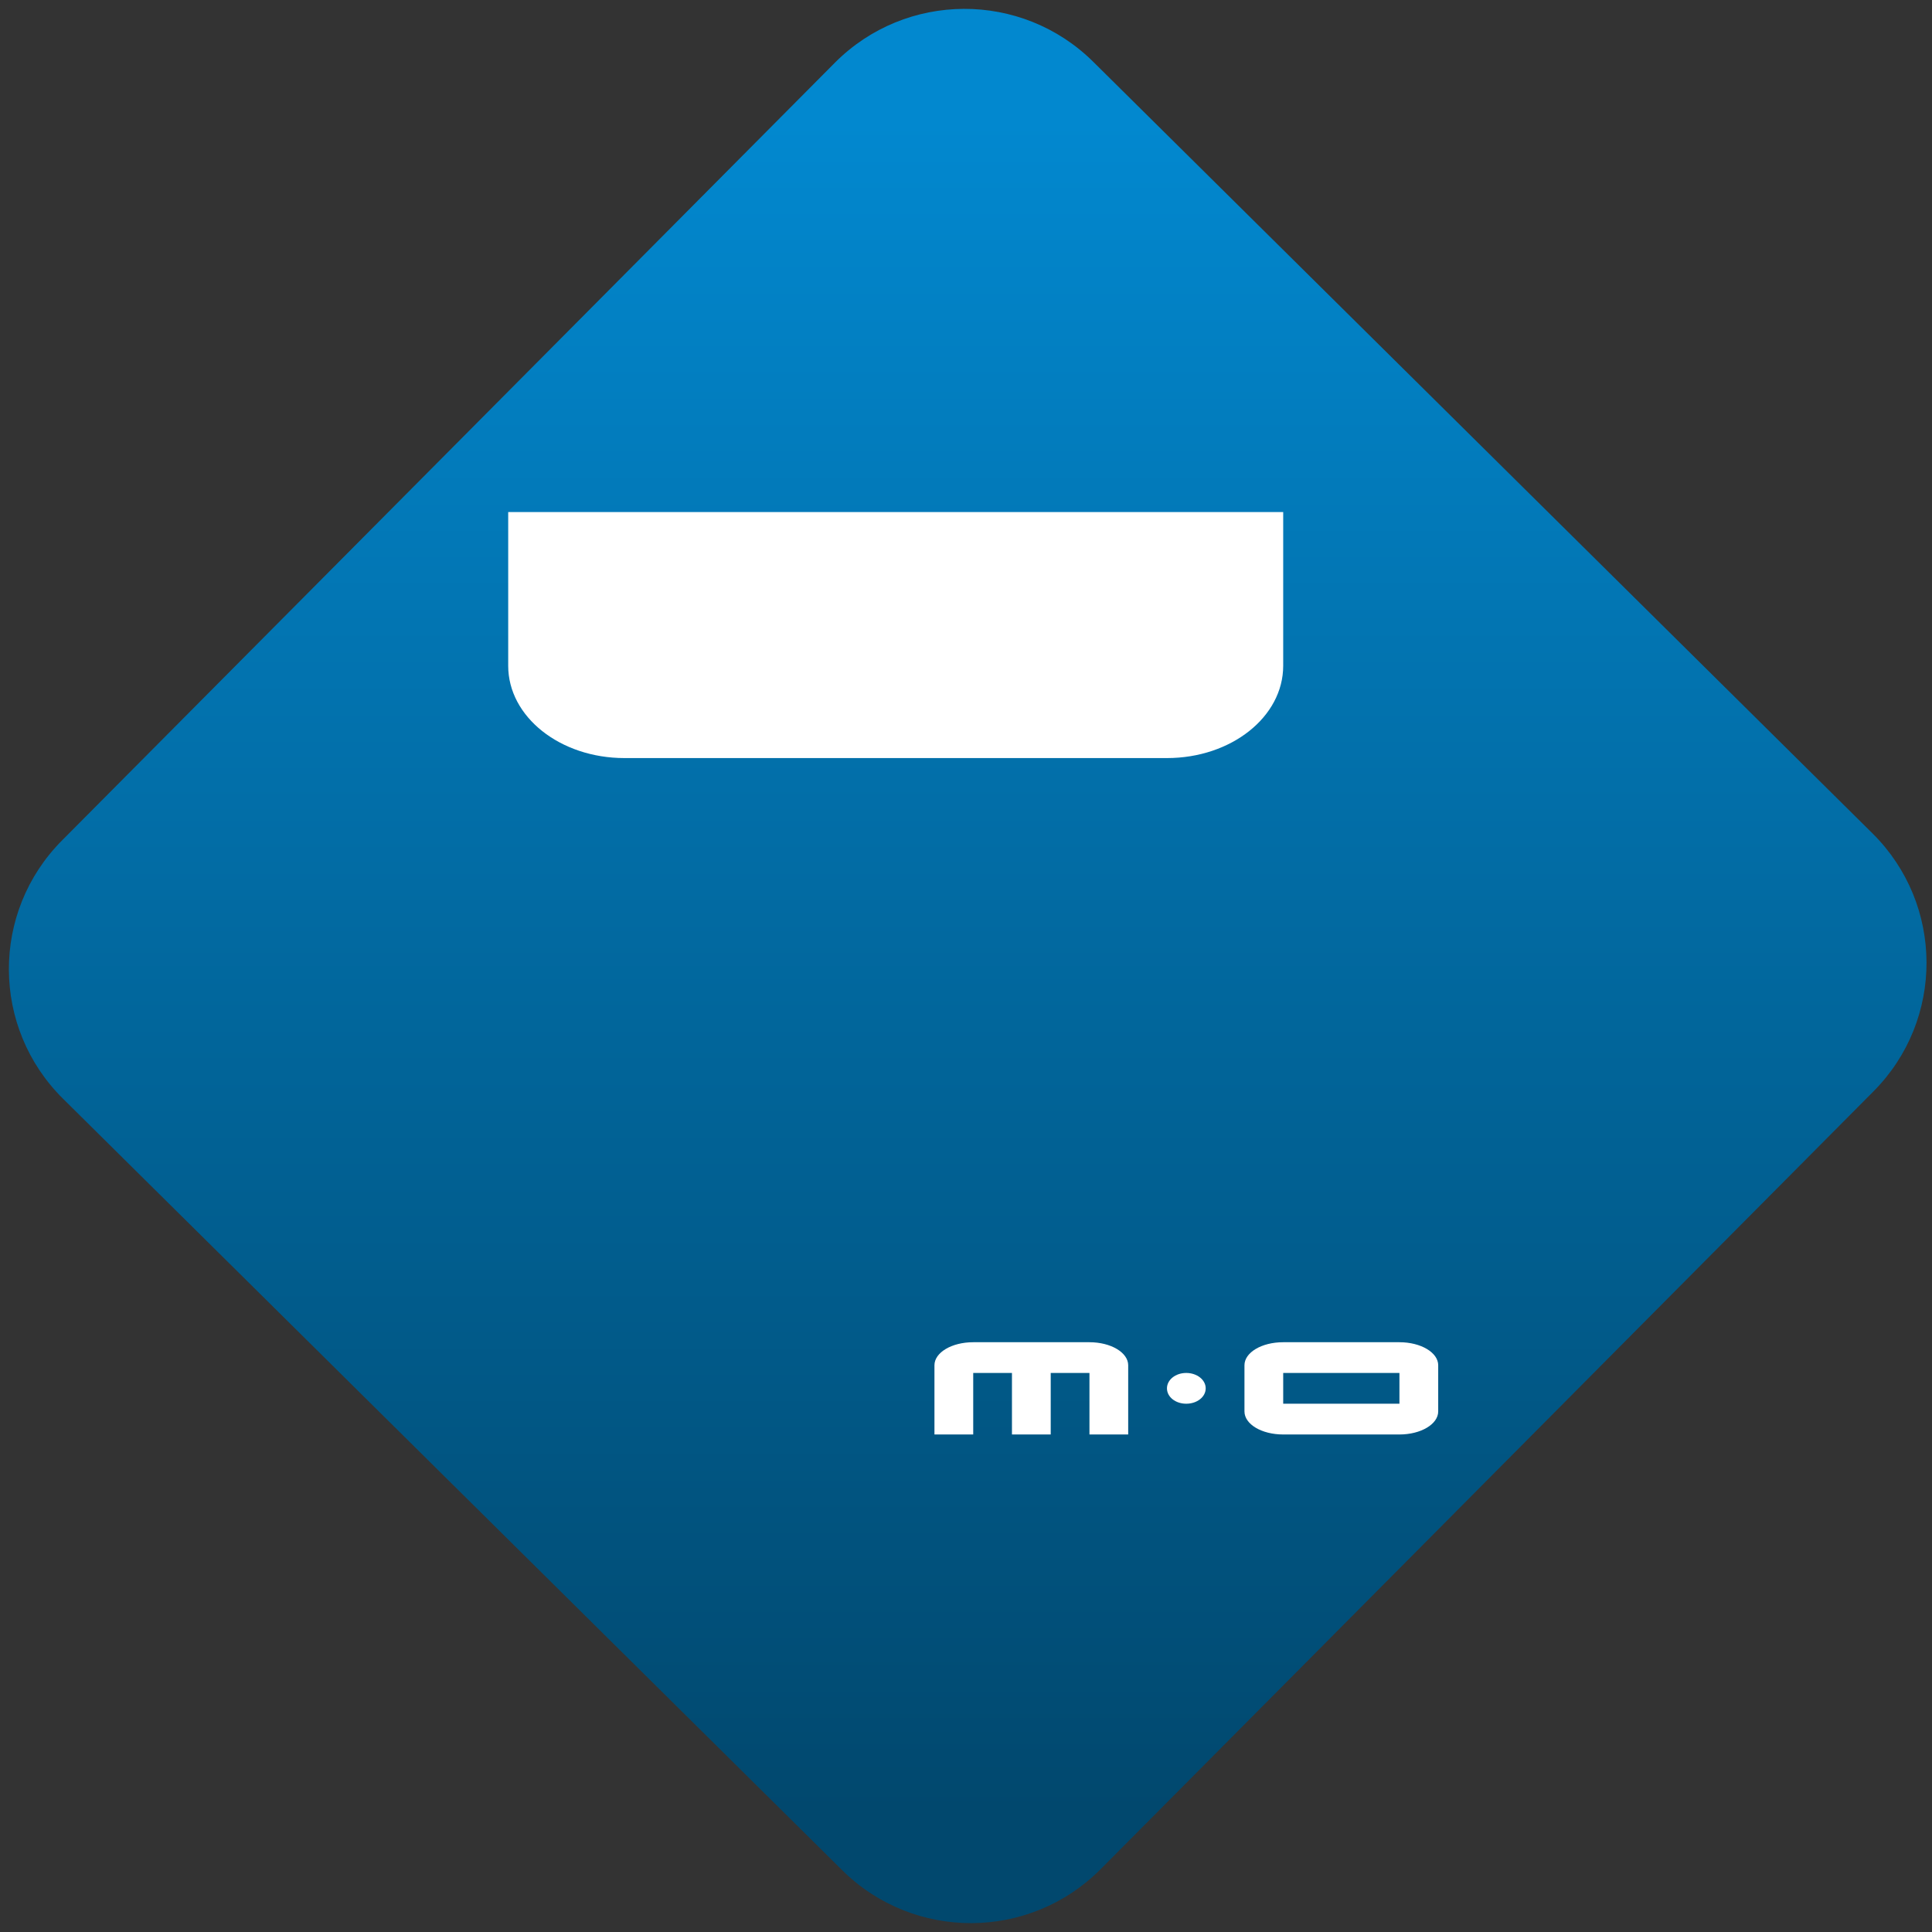 <svg width="64" height="64" viewBox="0 0 64 64" version="1.1"><rect x="0" y="0" width="64" height="64" fill="#333333" stroke="none"/><defs><linearGradient id="linear-pattern-0" gradientUnits="userSpaceOnUse" x1="0" y1="0" x2="0" y2="1" gradientTransform="matrix(60, 0, 0, 56, 0, 4)"><stop offset="0" stop-color="#0288cf" stop-opacity="1"/><stop offset="1" stop-color="#01486e" stop-opacity="1"/></linearGradient></defs><path fill="url(#linear-pattern-0)" fill-opacity="1" d="M 36.219 2.051 L 62.027 27.605 C 64.402 29.957 64.418 33.785 62.059 36.156 L 36.461 61.918 C 34.105 64.289 30.27 64.305 27.895 61.949 L 2.086 36.395 C -0.289 34.043 -0.305 30.215 2.051 27.844 L 27.652 2.082 C 30.008 -0.289 33.844 -0.305 36.219 2.051 Z M 36.219 2.051 " /><g transform="matrix(1.008,0,0,1.003,16.221,16.077)"><path fill-rule="nonzero" fill="rgb(100%, 100%, 100%)" fill-opacity="1" d="M 15.891 28.301 C 15.184 28.301 14.617 28.641 14.617 29.062 L 14.617 31.348 L 15.891 31.348 L 15.891 29.316 L 17.164 29.316 L 17.164 31.348 L 18.438 31.348 L 18.438 29.316 L 19.711 29.316 L 19.711 31.348 L 20.984 31.348 L 20.984 29.062 C 20.984 28.641 20.414 28.301 19.711 28.301 Z M 26.078 28.301 C 25.367 28.301 24.805 28.641 24.805 29.062 L 24.805 30.586 C 24.805 31.008 25.367 31.348 26.078 31.348 L 29.898 31.348 C 30.602 31.348 31.172 31.008 31.172 30.586 L 31.172 29.062 C 31.172 28.641 30.602 28.301 29.898 28.301 Z M 22.891 29.316 C 22.539 29.316 22.258 29.543 22.258 29.824 C 22.258 30.109 22.539 30.332 22.891 30.332 C 23.246 30.332 23.531 30.109 23.531 29.824 C 23.531 29.543 23.246 29.316 22.891 29.316 Z M 26.078 29.316 L 29.898 29.316 L 29.898 30.332 L 26.078 30.332 Z M 26.078 29.316 "/><path fill-rule="nonzero" fill="rgb(100%, 100%, 100%)" fill-opacity="1" d="M 0.609 0.883 L 0.609 5.961 C 0.609 7.645 2.316 9.008 4.43 9.008 L 22.258 9.008 C 24.371 9.008 26.078 7.645 26.078 5.961 L 26.078 0.883 Z M 0.609 0.883 "/><path fill-rule="nonzero" fill="rgb(100%, 100%, 100%)" fill-opacity="1" d="M 5.703 4.945 L 5.703 5.961 L 10.797 5.961 L 10.797 4.945 Z M 15.891 4.945 L 15.891 5.961 L 20.984 5.961 L 20.984 4.945 Z M 15.891 4.945 "/></g></svg>
